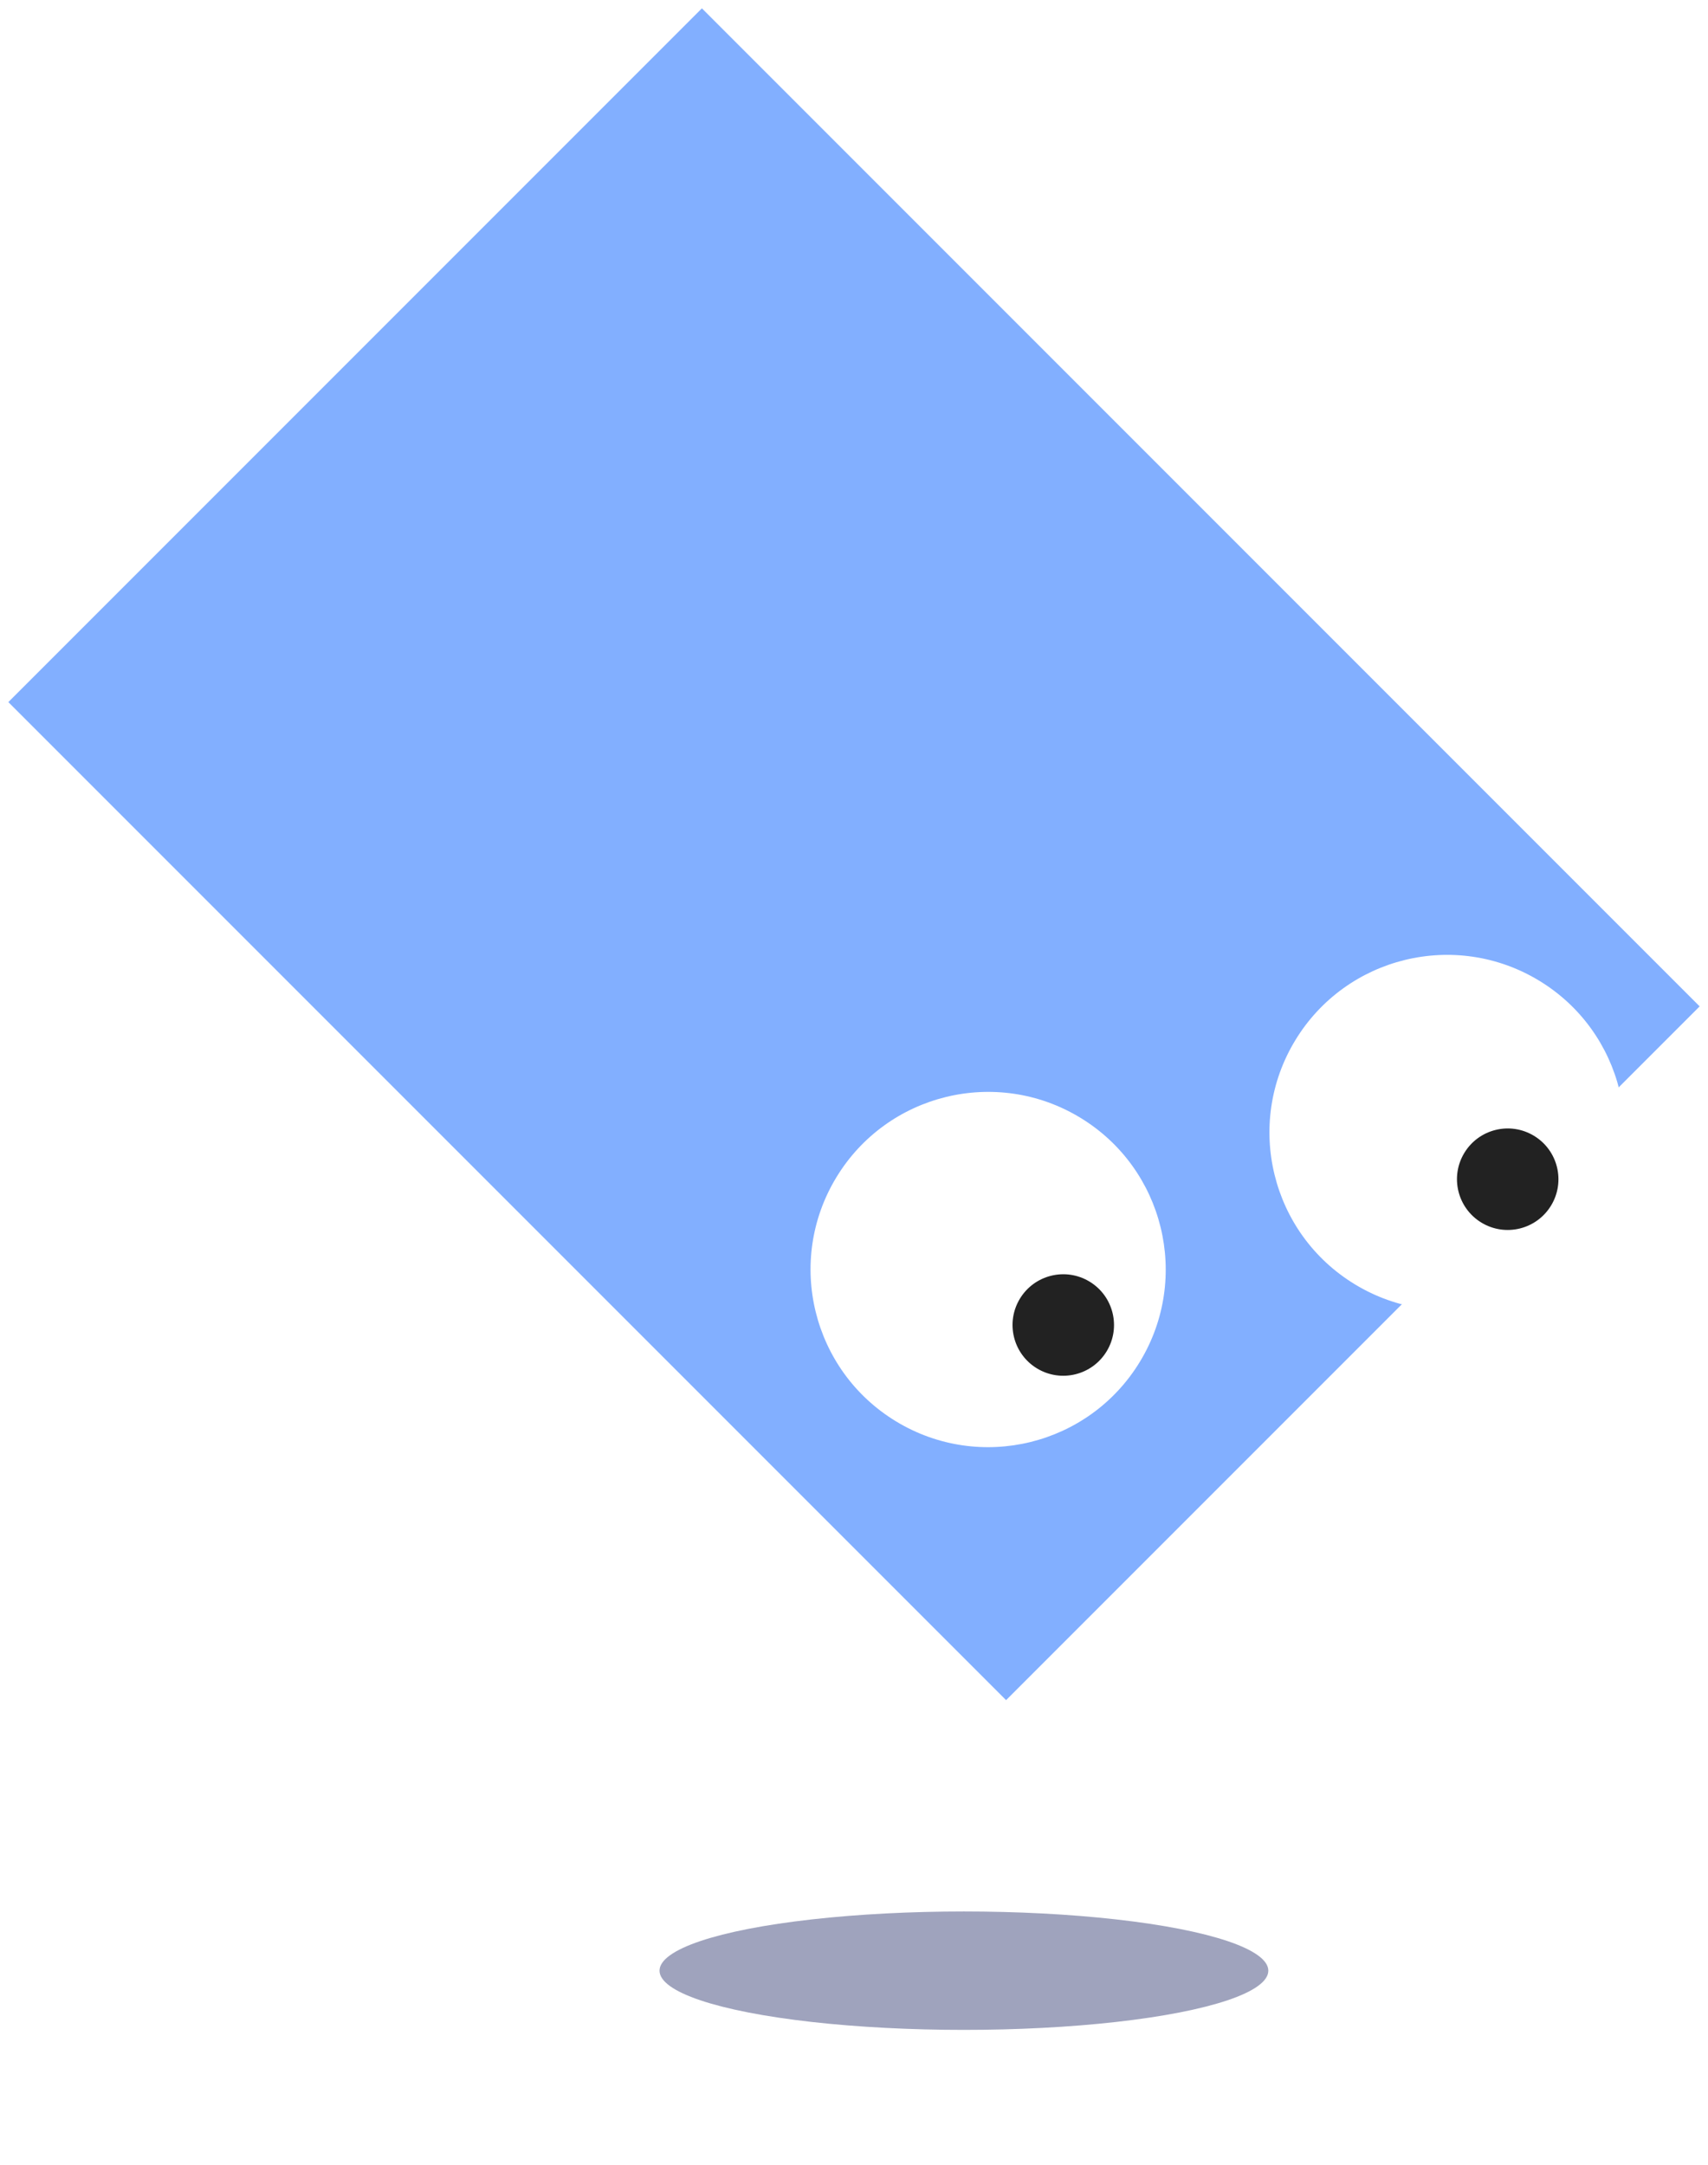 <svg width="101" height="128" viewBox="0 0 101 128" fill="none" xmlns="http://www.w3.org/2000/svg">
    <g filter="url(#filter0_f_2007_98)">
        <ellipse cx="57" cy="116.5" rx="18" ry="3.5" fill="#0F195A" fill-opacity="0.4"/>
    </g>
    <path d="M21 21L80 80" stroke="#82AFFF" stroke-width="58"/>
    <circle cx="85.568" cy="66.95" r="10.5" transform="rotate(121.241 85.568 66.95)" fill="white"/>
    <circle cx="58.432" cy="75.05" r="10.5" transform="rotate(121.241 58.432 75.05)" fill="white"/>
    <circle cx="89.156" cy="69.711" r="3" transform="rotate(121.241 89.156 69.711)" fill="#222222"/>
    <circle cx="62.875" cy="78.33" r="3" transform="rotate(121.241 62.875 78.33)" fill="#222222"/>
    <defs>
        <filter id="filter0_f_2007_98" x="31" y="105" width="52" height="23" filterUnits="userSpaceOnUse" color-interpolation-filters="sRGB">
            <feFlood flood-opacity="0" result="BackgroundImageFix"/>
            <feBlend mode="normal" in="SourceGraphic" in2="BackgroundImageFix" result="shape"/>
            <feGaussianBlur stdDeviation="4" result="effect1_foregroundBlur_2007_98"/>
        </filter>
    </defs>
</svg>
